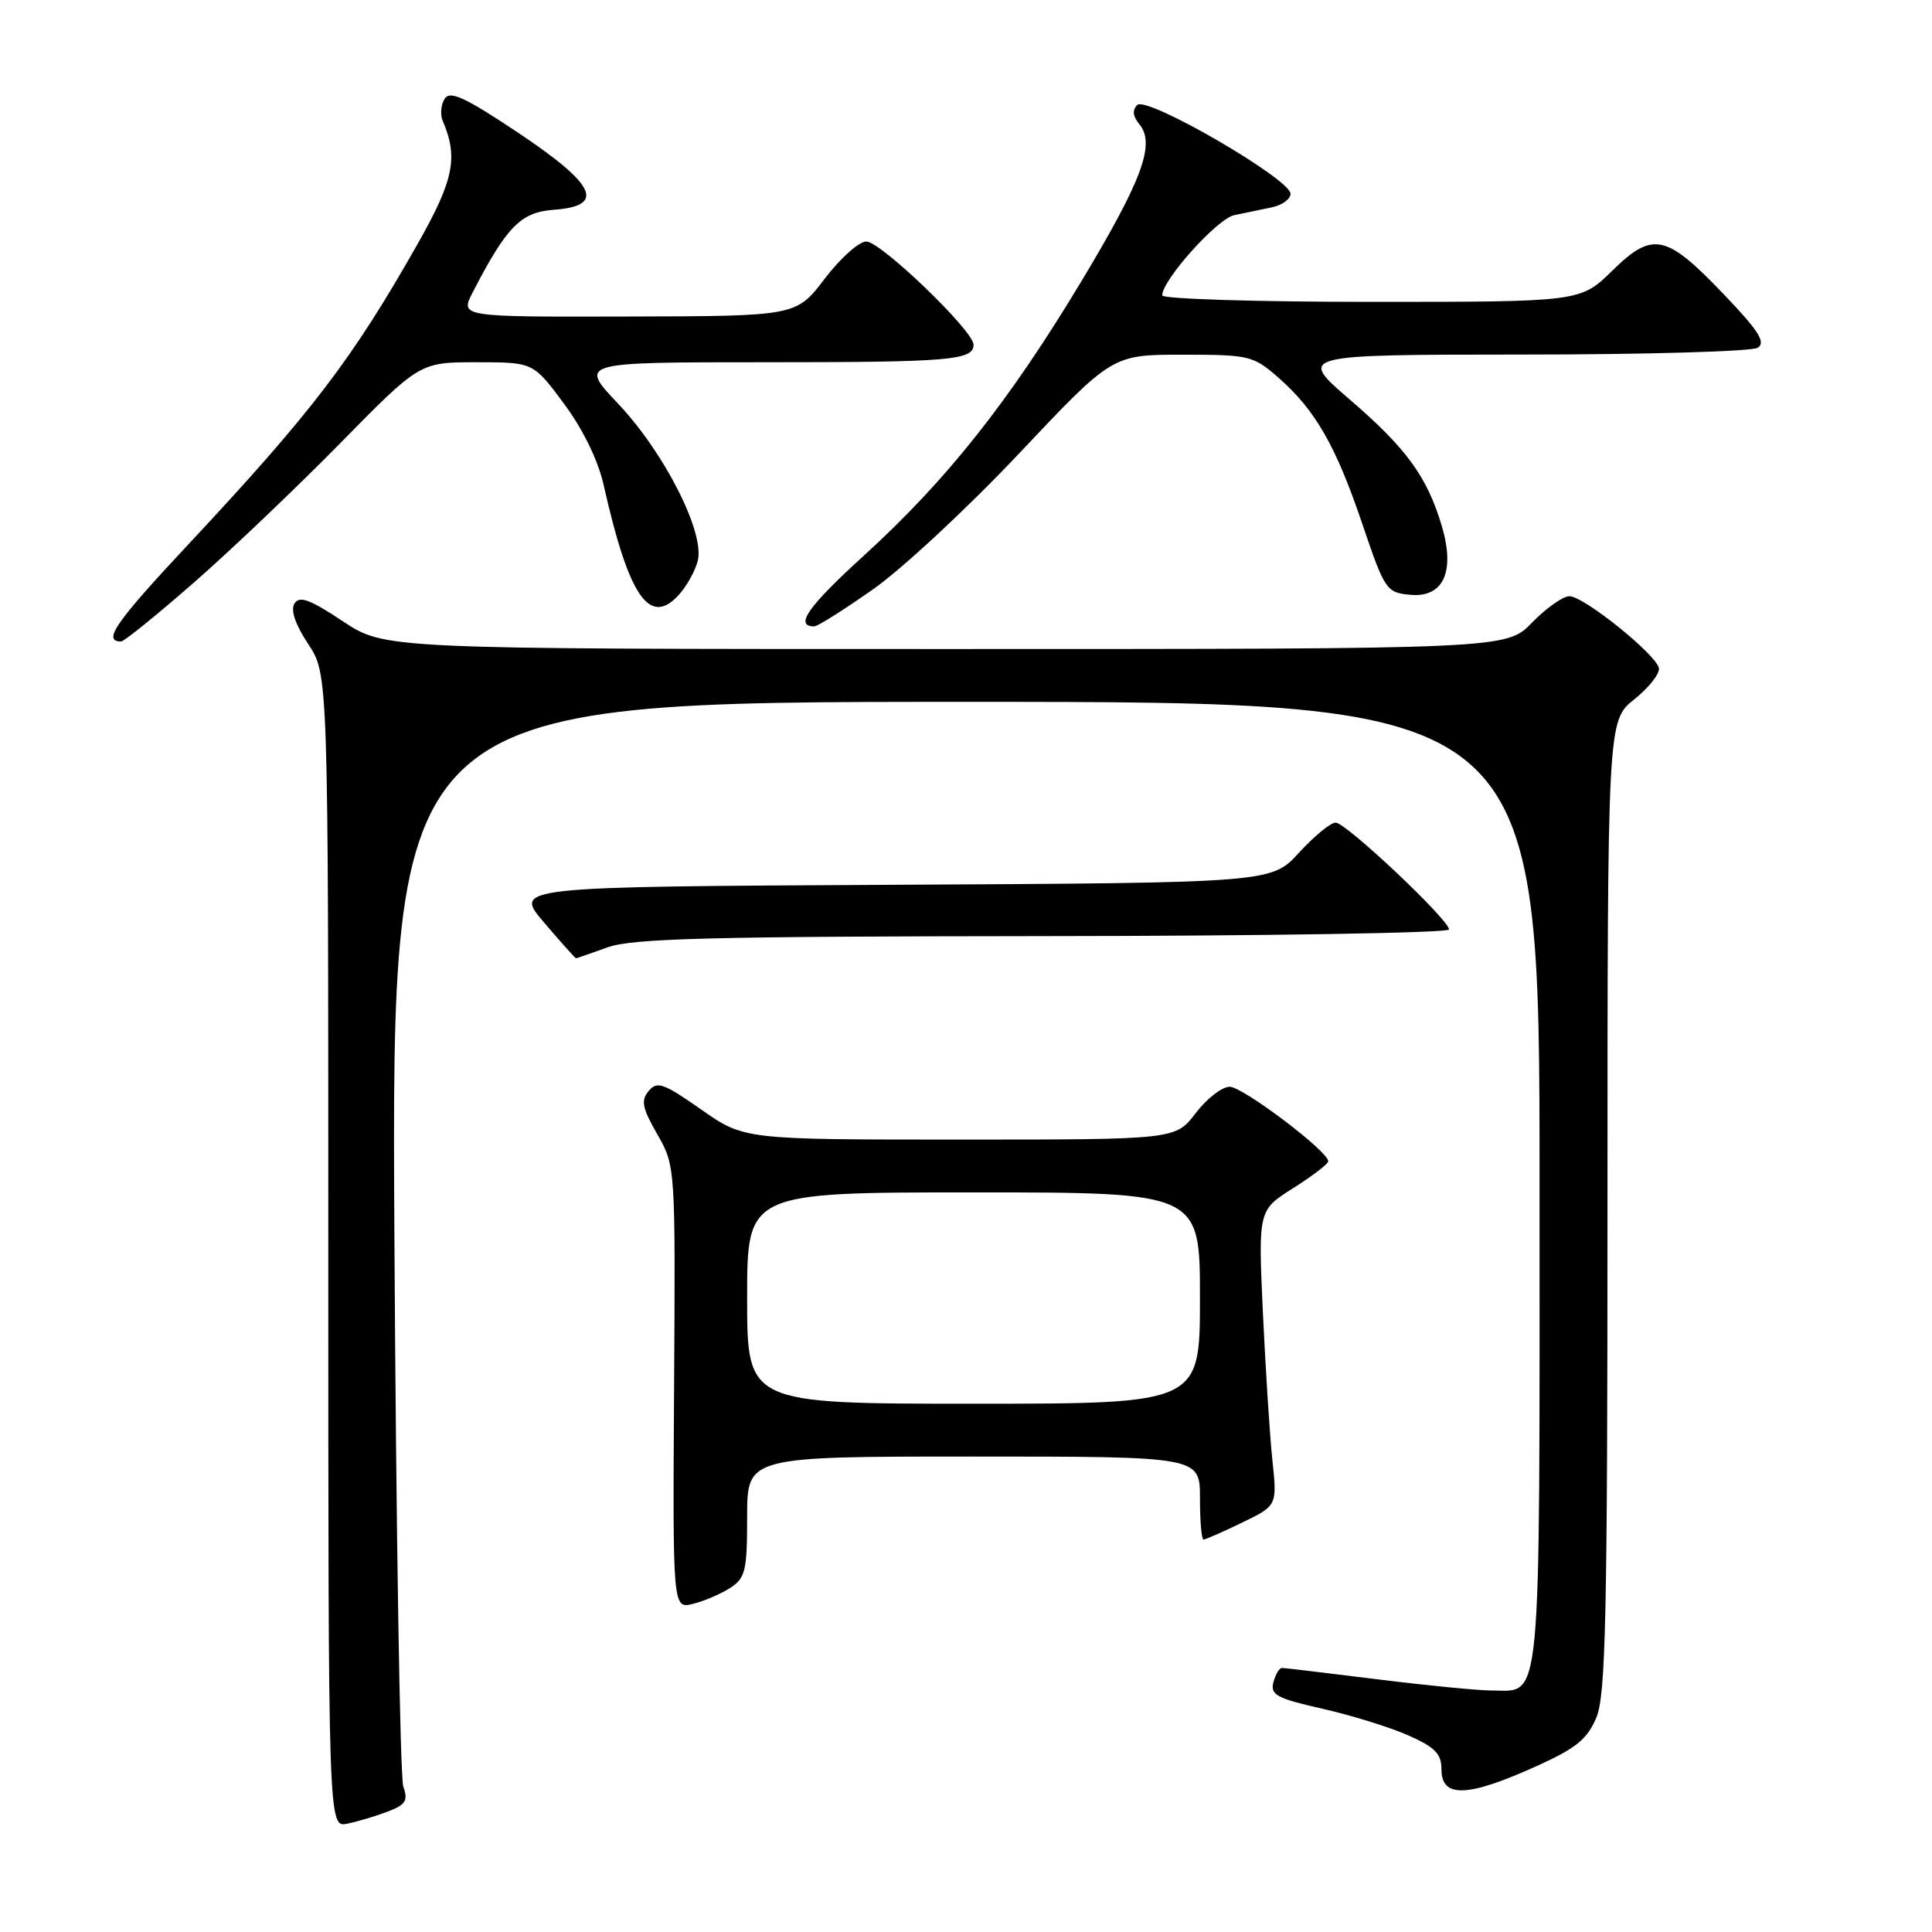 <?xml version="1.0" encoding="UTF-8" standalone="no"?>
<!DOCTYPE svg PUBLIC "-//W3C//DTD SVG 1.1//EN" "http://www.w3.org/Graphics/SVG/1.1/DTD/svg11.dtd" >
<svg xmlns="http://www.w3.org/2000/svg" xmlns:xlink="http://www.w3.org/1999/xlink" version="1.1" viewBox="0 0 256 256">
 <g >
 <path fill="currentColor"
d=" M 51.36 240.05 C 53.76 239.14 54.10 238.60 53.44 236.73 C 53.01 235.50 52.48 202.66 52.26 163.75 C 51.87 93.00 51.87 93.00 127.93 93.00 C 204.00 93.00 204.00 93.00 204.00 156.93 C 204.00 227.62 204.34 224.00 197.64 224.00 C 195.87 224.00 189.04 223.33 182.46 222.51 C 175.88 221.69 170.21 221.01 169.87 221.01 C 169.52 221.00 169.01 221.86 168.73 222.92 C 168.30 224.57 169.18 225.05 175.20 226.41 C 179.04 227.28 184.16 228.86 186.59 229.94 C 190.14 231.51 191.00 232.38 191.00 234.44 C 191.00 238.31 194.46 238.17 203.78 233.94 C 208.85 231.64 210.34 230.42 211.53 227.58 C 212.77 224.61 213.00 214.06 213.00 159.78 C 213.00 95.50 213.00 95.50 216.56 92.66 C 218.51 91.10 219.97 89.23 219.81 88.51 C 219.37 86.65 209.85 79.00 207.96 79.00 C 207.10 79.00 204.87 80.58 203.00 82.50 C 199.61 86.00 199.61 86.00 125.29 86.00 C 50.97 86.00 50.97 86.00 45.41 82.31 C 41.06 79.42 39.67 78.91 39.02 79.97 C 38.48 80.84 39.13 82.76 40.84 85.34 C 43.50 89.36 43.50 89.36 43.50 165.75 C 43.50 242.15 43.50 242.15 46.00 241.65 C 47.38 241.37 49.79 240.65 51.36 240.05 Z  M 96.75 210.41 C 98.77 209.10 99.00 208.15 99.00 200.98 C 99.00 193.00 99.00 193.00 129.00 193.00 C 159.00 193.00 159.00 193.00 159.00 198.50 C 159.00 201.53 159.21 204.00 159.47 204.00 C 159.73 204.00 162.03 202.99 164.59 201.75 C 169.23 199.50 169.23 199.50 168.60 193.50 C 168.25 190.20 167.69 181.39 167.34 173.93 C 166.72 160.36 166.72 160.36 171.36 157.43 C 173.91 155.82 176.00 154.22 176.00 153.87 C 176.00 152.56 164.68 144.00 162.94 144.00 C 161.93 144.00 159.90 145.57 158.43 147.50 C 155.76 151.00 155.76 151.00 127.17 151.00 C 98.59 151.00 98.59 151.00 92.90 147.01 C 87.92 143.52 87.07 143.22 85.95 144.56 C 84.90 145.82 85.10 146.82 87.09 150.29 C 89.50 154.50 89.50 154.52 89.32 183.84 C 89.14 213.18 89.14 213.18 91.82 212.52 C 93.29 212.16 95.51 211.21 96.75 210.41 Z  M 80.50 125.53 C 83.79 124.34 94.05 124.08 138.25 124.04 C 167.81 124.02 192.00 123.62 192.00 123.16 C 192.00 121.87 178.35 109.00 176.98 109.00 C 176.31 109.00 174.13 110.80 172.12 112.99 C 168.47 116.98 168.47 116.98 118.25 117.24 C 68.03 117.50 68.03 117.50 72.10 122.25 C 74.33 124.86 76.23 126.99 76.33 126.98 C 76.42 126.98 78.30 126.32 80.50 125.53 Z  M 25.63 77.25 C 30.51 72.99 39.25 64.66 45.06 58.75 C 55.62 48.00 55.62 48.00 63.14 48.00 C 70.66 48.00 70.66 48.00 74.73 53.49 C 77.24 56.87 79.25 60.99 79.98 64.24 C 83.30 78.99 86.03 83.03 89.87 78.91 C 90.95 77.75 92.12 75.67 92.46 74.30 C 93.40 70.55 88.03 59.97 81.90 53.49 C 76.71 48.00 76.71 48.00 101.27 48.00 C 125.91 48.00 129.00 47.74 129.00 45.67 C 129.00 43.83 116.70 32.00 114.79 32.00 C 113.82 32.00 111.34 34.22 109.27 36.94 C 105.50 41.89 105.50 41.89 83.22 41.94 C 60.95 42.00 60.95 42.00 62.63 38.75 C 67.13 30.03 69.00 28.12 73.35 27.80 C 80.29 27.30 79.01 24.51 68.66 17.59 C 61.60 12.88 59.63 11.97 58.92 13.09 C 58.42 13.87 58.31 15.18 58.66 16.00 C 60.73 20.84 60.14 23.82 55.45 32.12 C 46.72 47.56 41.39 54.55 24.96 72.13 C 15.29 82.46 13.53 85.00 16.05 85.00 C 16.44 85.00 20.75 81.51 25.63 77.25 Z  M 115.69 78.08 C 119.54 75.38 128.25 67.28 135.04 60.08 C 147.38 47.00 147.38 47.00 156.66 47.00 C 165.58 47.00 166.06 47.12 169.43 50.07 C 174.32 54.37 177.02 59.09 180.54 69.50 C 183.47 78.15 183.71 78.51 186.79 78.81 C 191.23 79.25 192.85 75.82 191.06 69.75 C 189.13 63.21 186.38 59.42 178.86 52.95 C 171.95 47.00 171.95 47.00 201.72 46.98 C 218.10 46.98 232.13 46.57 232.91 46.08 C 234.01 45.38 233.05 43.85 228.48 39.07 C 220.76 30.98 219.01 30.60 213.63 35.87 C 209.42 40.00 209.42 40.00 181.71 40.00 C 166.47 40.00 154.00 39.61 154.00 39.14 C 154.00 37.10 161.29 28.98 163.54 28.51 C 164.89 28.23 167.12 27.77 168.50 27.48 C 169.88 27.20 171.00 26.38 171.00 25.68 C 171.00 23.73 151.93 12.67 150.69 13.91 C 150.01 14.59 150.10 15.42 150.97 16.46 C 153.13 19.07 151.37 23.83 143.26 37.32 C 133.71 53.19 125.43 63.64 114.49 73.60 C 107.06 80.36 105.21 83.00 107.90 83.00 C 108.33 83.00 111.84 80.79 115.69 78.08 Z  M 99.00 172.00 C 99.00 158.00 99.00 158.00 129.00 158.00 C 159.00 158.00 159.00 158.00 159.00 172.00 C 159.00 186.00 159.00 186.00 129.00 186.00 C 99.00 186.00 99.00 186.00 99.00 172.00 Z "/>
</g>
</svg>